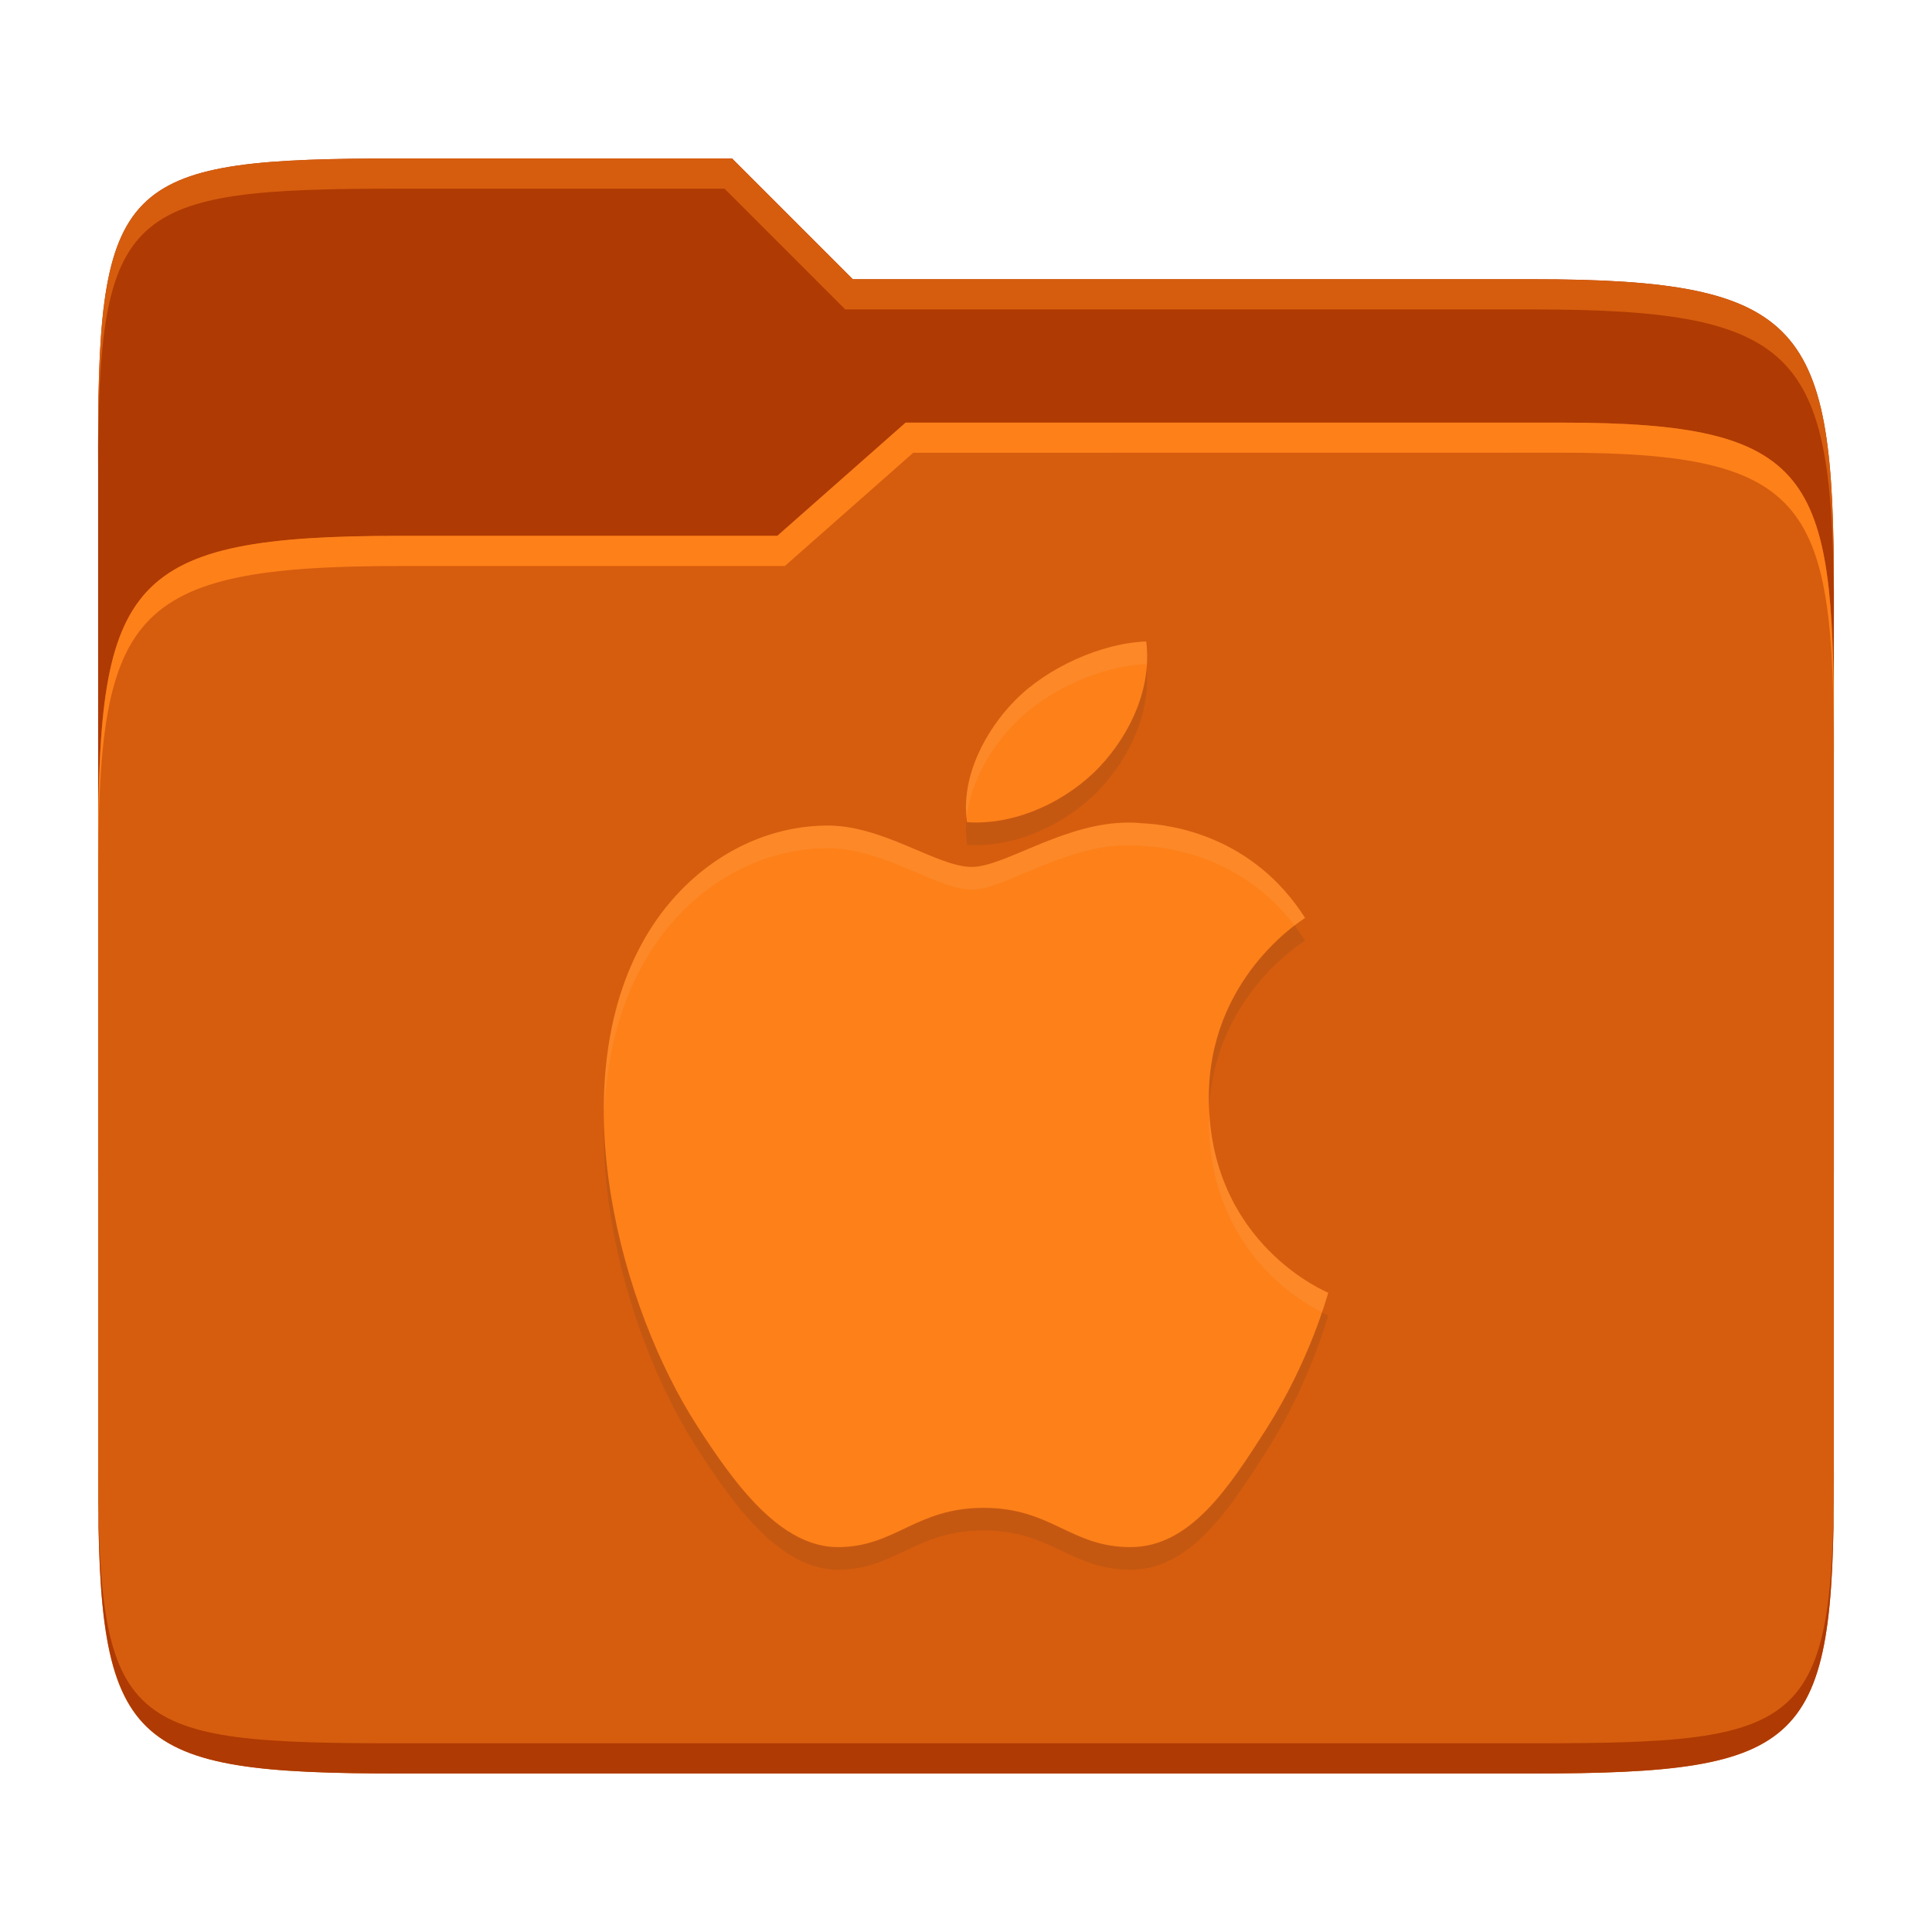 <svg width="256" height="256" version="1.1" xmlns="http://www.w3.org/2000/svg">
  <path d="m53.047 21c-36.322 0-40.047 2.481-40.047 37.772v96.653h230v-77.055c0-35.291-3.678-41.37-40-41.37h-90l-16-16z" fill="#af3a03"/>
  <path d="m53 71c-36.338 0-39.996 6.144-39.996 41.397v83.653c0 35.313 3.686 38.951 40.002 38.951h149.99c36.316 0 40-3.639 40-38.951v-99.621c0-33.574-2.687-40.428-36-40.428h-87l-17 15z" fill="#d65d0e"/>
  <path d="m243 193.99c0 35.291-3.653 37.006-39.974 37.006h-150.02c-36.319 0-40.005-1.715-40.005-37v2c0 35.641 4 39 40.005 39h150.02c36.399 0 39.974-3.727 39.974-38.998z" fill="#af3a03"/>
  <path d="m120 56-17 15h-50c-36.156 0-39.996 5.917-39.996 41.433v4.141c0-35.295 3.684-41.574 39.996-41.574h51l17-15 86.001-0.011c33.136-0.004 35.999 7.05 35.999 40.591v-4.141c0-33.541-2.649-40.44-36-40.44z" fill="#fe8019"/>
  <path d="m97 21-43.953 1e-6c-36.322 0-40.052 2.451-40.052 37.744v3.91c0-35.291 3.682-37.655 40.005-37.655h43l16 16h91c36.322 0 40 5.989 40 41.281v-3.907c0-35.291-3.678-41.373-40-41.373h-90z" fill="#d65d0e"/>
  <path d="m151.88 88c-5.946 0.21-13.17 3.474-17.436 7.866-3.834 3.9-7.206 10.11-6.306 16.08 6.642 0.456 13.446-2.97 17.58-7.362 4.128-4.404 6.924-10.494 6.162-16.584zm-3.936 24.06c-7.89 0.63-15.096 5.814-19.176 5.814-4.644 0-11.814-5.634-19.428-5.484-10.008 0.162-19.248 6.228-24.402 15.846-10.392 19.356-2.676 48.03 7.458 63.732 4.95 7.686 11.016 16.032 18.63 16.032s10.29-5.202 19.314-5.202 11.49 5.202 19.458 5.202 13.104-7.998 18.024-15.702c5.682-8.916 8.04-17.562 8.178-18.006-0.18-0.084-15.666-6.432-15.822-25.572-0.15-16.02 12.204-23.712 12.75-24.09-6.924-10.878-17.718-12.372-21.564-12.54-1.146-0.126-2.292-0.114-3.42-0.024z" fill="#282828" opacity=".1"/>
  <path d="m151.88 85c-5.946 0.21-13.17 3.474-17.436 7.866-3.834 3.9-7.206 10.11-6.306 16.08 6.642 0.456 13.446-2.97 17.58-7.362 4.128-4.404 6.924-10.494 6.162-16.584zm-3.936 24.06c-7.89 0.63-15.096 5.814-19.176 5.814-4.644 0-11.814-5.634-19.428-5.484-10.008 0.162-19.248 6.228-24.402 15.846-10.392 19.356-2.676 48.03 7.458 63.732 4.95 7.686 11.016 16.032 18.63 16.032s10.29-5.202 19.314-5.202 11.49 5.202 19.458 5.202 13.104-7.998 18.024-15.702c5.682-8.916 8.04-17.562 8.178-18.006-0.18-0.084-15.666-6.432-15.822-25.572-0.15-16.02 12.204-23.712 12.75-24.09-6.924-10.878-17.718-12.372-21.564-12.54-1.146-0.126-2.292-0.114-3.42-0.024z" fill="#fe8019"/>
  <path d="m151.88 85c-5.946 0.21-13.17 3.475-17.436 7.867-3.717 3.781-6.989 9.733-6.365 15.533 0.513-4.787 3.289-9.404 6.365-12.533 4.266-4.392 11.49-7.657 17.436-7.867 0.016 0.127 0.02 0.254 0.033 0.381 0.09-1.121 0.108-2.249-0.033-3.381zm-2.232 23.998c-0.571-2e-3 -1.139 0.023-1.703 0.068v-6e-3c-7.89 0.63-15.098 5.814-19.178 5.814-4.644 0-11.814-5.634-19.428-5.484-10.008 0.162-19.248 6.228-24.402 15.846-3.626 6.753-5.011 14.645-4.894 22.721 0.241-7.019 1.719-13.806 4.894-19.721 5.154-9.618 14.394-15.684 24.402-15.846 7.614-0.15 14.784 5.484 19.428 5.484 4.08 0 11.288-5.184 19.178-5.814v6e-3c1.128-0.09 2.274-0.103 3.42 0.023 3.597 0.157 13.272 1.479 20.174 10.551 0.724-0.55 1.29-0.942 1.389-1.01-6.924-10.878-17.716-12.373-21.562-12.541-0.573-0.063-1.146-0.09-1.717-0.092zm10.584 38.34c-0.017 0.462-0.059 0.906-0.055 1.383 0.135 16.607 11.787 23.565 14.992 25.176 0.501-1.475 0.787-2.466 0.83-2.603-0.175-0.082-14.785-6.074-15.768-23.955z" fill="#ebdbb2" opacity=".1"/>
</svg>
